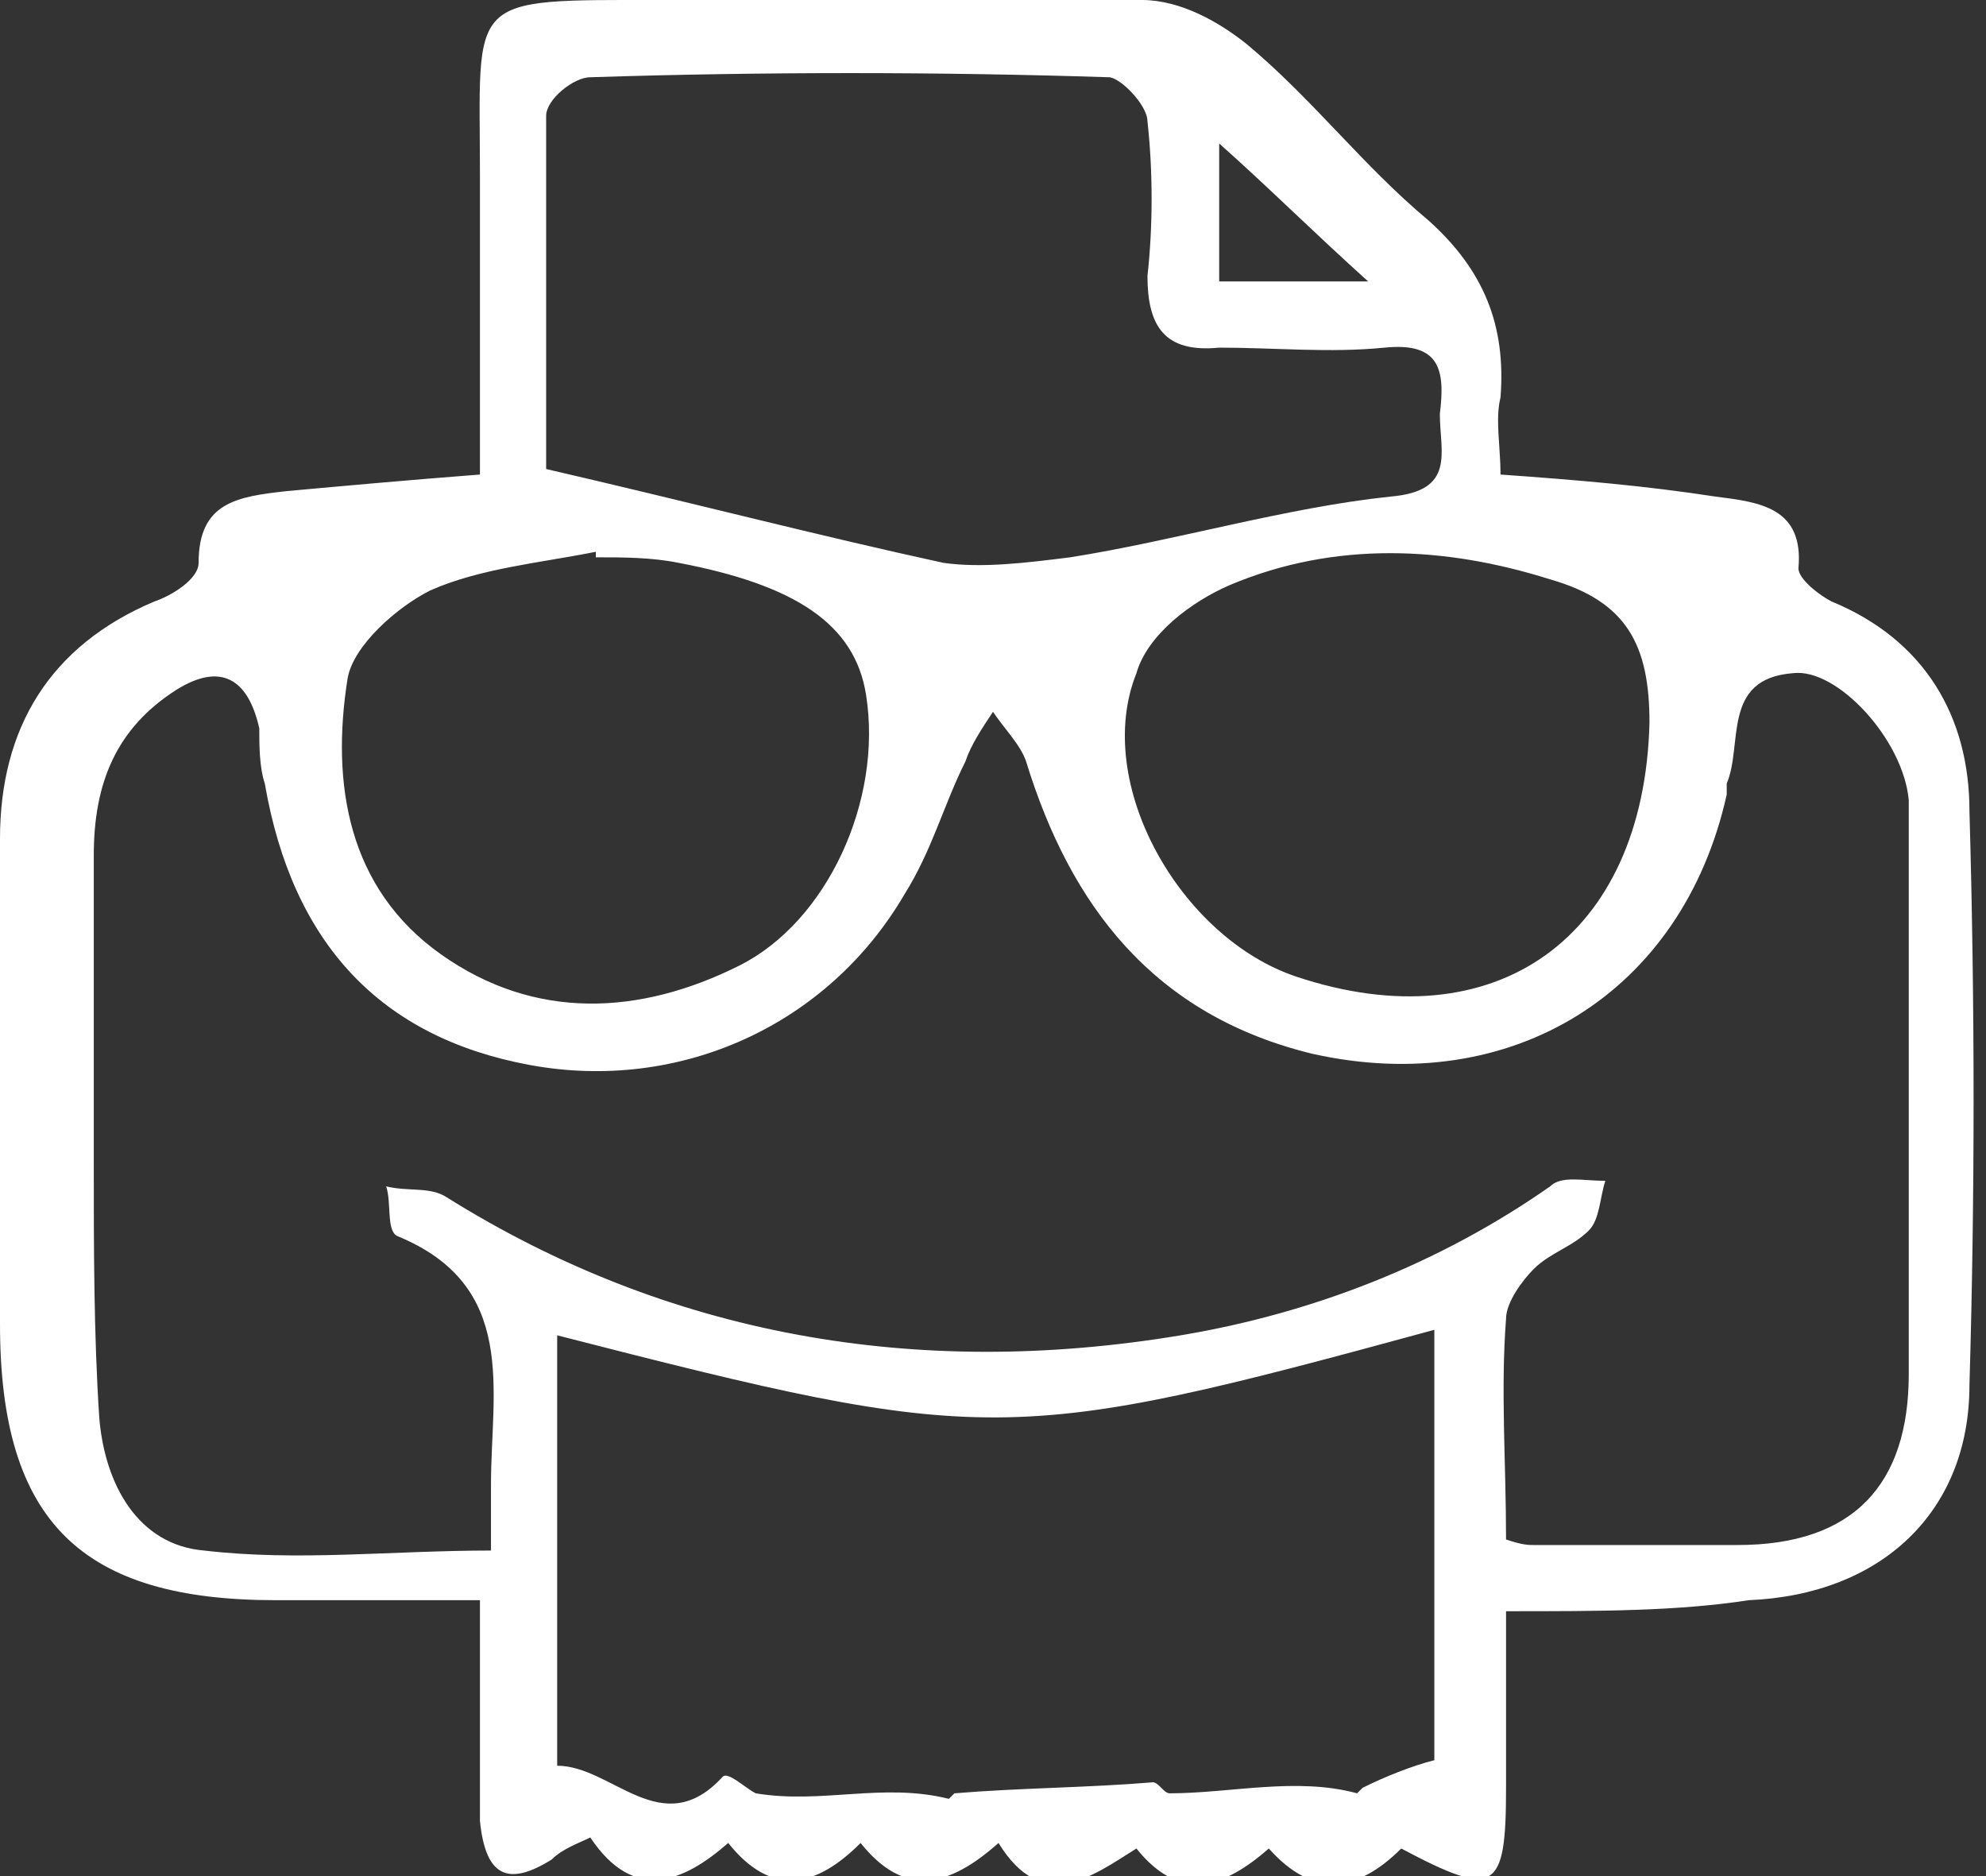 <svg width="36" height="34" viewBox="0 0 36 34" fill="none" xmlns="http://www.w3.org/2000/svg">
<rect x="0" y="0" width="36" height="34" fill="#333333" stroke="none"/>
<g clip-path="url(#clip0_11_3)">
<path d="M27.3 29.2C27.3 30.4 27.3 31.4 27.3 32.4C27.3 34.3 27.1 34.4 25.4 33.5C24.6 34.3 23.8 34.4 23 33.5C22.2 34.2 21.4 34.5 20.6 33.5C19.8 34 18.9 34.7 18.1 33.4C17.2 34.2 16.4 34.4 15.6 33.4C14.8 34.2 14 34.4 13.2 33.4C12.4 34.1 11.5 34.5 10.7 33.3C10.5 33.4 10.2 33.5 10 33.7C9.2 34.2 8.8 34 8.7 33C8.7 31.8 8.7 30.5 8.7 29C7.4 29 6.2 29 5 29C1.5 29 0 27.6 0 24C0 21.1 0 18.1 0 15.2C0 13.2 0.9 11.7 2.8 10.9C3.1 10.8 3.6 10.5 3.6 10.2C3.6 9.1 4.3 9 5.2 8.9C6.3 8.8 7.4 8.7 8.7 8.6C8.7 6.8 8.7 5 8.7 3.2C8.7 -0.1 8.4 0 12 0C14.9 0 17.8 0 20.7 0C21.4 0 22.1 0.4 22.6 0.8C23.8 1.8 24.7 3 25.9 4C26.9 4.9 27.3 5.9 27.2 7.2C27.1 7.6 27.2 8.1 27.2 8.6C28.6 8.7 29.8 8.8 31.1 9C31.9 9.1 32.7 9.2 32.6 10.3C32.6 10.5 33 10.8 33.2 10.9C34.9 11.6 35.7 13 35.7 14.7C35.8 18.2 35.8 21.7 35.7 25.1C35.7 27.4 34.1 28.9 31.7 29C30.4 29.2 29 29.2 27.3 29.2ZM27.3 27.9C27.6 28 27.7 28 27.8 28C29 28 30.3 28 31.5 28C33.6 28 34.6 26.9 34.6 24.9C34.6 22.1 34.6 19.4 34.6 16.6C34.6 15.9 34.6 15.2 34.6 14.5C34.5 13.4 33.3 12.1 32.5 12.2C31.2 12.3 31.6 13.5 31.3 14.2C31.3 14.3 31.3 14.4 31.3 14.4C30.5 18 27.4 19.9 23.8 19.1C20.9 18.4 19.4 16.4 18.6 13.8C18.5 13.5 18.2 13.2 18 12.9C17.8 13.2 17.6 13.5 17.5 13.8C17.1 14.6 16.9 15.4 16.4 16.2C15 18.6 12.3 19.8 9.6 19.3C6.9 18.8 5.3 17.1 4.8 14.2C4.7 13.9 4.7 13.5 4.7 13.2C4.5 12.3 4 12 3.2 12.5C2.1 13.2 1.7 14.2 1.7 15.5C1.7 17.4 1.7 19.2 1.7 21.1C1.7 22.6 1.7 24.2 1.8 25.7C1.9 26.9 2.5 28 3.7 28.1C5.4 28.3 7.1 28.1 8.9 28.1C8.9 27.6 8.9 27.2 8.9 26.9C8.9 25.2 9.4 23.3 7.2 22.4C7 22.3 7.1 21.8 7 21.5C7.4 21.6 7.8 21.5 8.1 21.7C12.1 24.2 16.6 25 21.4 24.2C23.8 23.8 26.1 22.9 28.1 21.5C28.3 21.3 28.7 21.4 29.1 21.4C29 21.7 29 22.1 28.8 22.3C28.5 22.6 28.1 22.7 27.8 23C27.6 23.2 27.3 23.6 27.3 23.9C27.2 25.2 27.3 26.5 27.3 27.9ZM10.1 24.2C10.1 26.8 10.1 29.4 10.1 32C11.1 32 12 33.4 13.1 32.2C13.2 32.1 13.5 32.4 13.7 32.5C14.9 32.7 16 32.3 17.2 32.6L17.3 32.5C18.5 32.4 19.7 32.4 20.9 32.3C21 32.3 21.1 32.5 21.2 32.5C22.3 32.5 23.5 32.2 24.6 32.5L24.7 32.4C25.1 32.2 25.6 32 26 31.9C26 29.4 26 26.7 26 24.1C18.3 26.2 17.9 26.2 10.1 24.2ZM9.9 8.5C12.5 9.1 14.8 9.7 17.1 10.2C17.8 10.3 18.6 10.2 19.4 10.1C21.3 9.8 23.3 9.2 25.2 9C26.4 8.9 26.1 8.2 26.1 7.5C26.2 6.7 26.1 6.2 25.1 6.3C24.1 6.4 23.1 6.3 22.1 6.3C21.1 6.4 20.8 5.9 20.8 5C20.9 4.1 20.9 3.1 20.8 2.2C20.8 1.9 20.3 1.4 20.1 1.4C17 1.3 13.8 1.3 10.7 1.4C10.4 1.4 9.9 1.8 9.9 2.1C9.9 4.2 9.9 6.4 9.9 8.5ZM10.8 10.1V10C9.8 10.2 8.7 10.3 7.8 10.7C7.2 11 6.4 11.7 6.3 12.3C6 14.2 6.3 16.1 8 17.3C9.7 18.5 11.6 18.4 13.4 17.5C15 16.7 16 14.5 15.7 12.6C15.5 11.3 14.4 10.6 12.3 10.2C11.8 10.1 11.3 10.1 10.8 10.1ZM29.9 13.1C29.9 11.7 29.5 10.9 28.1 10.5C26.2 9.9 24.2 9.8 22.3 10.6C21.6 10.9 20.8 11.5 20.6 12.2C19.8 14.2 21.4 17 23.5 17.7C27.1 18.9 29.8 17 29.9 13.1ZM24.8 5.1C23.8 4.2 23 3.4 22.1 2.6C22.1 3.5 22.1 4.3 22.1 5.1C23.1 5.1 23.8 5.1 24.8 5.1Z" fill="white"/>
</g>
<defs>
<clipPath id="clip0_11_3">
<rect width="36" height="34" fill="white"/>
</clipPath>
</defs>
</svg>

